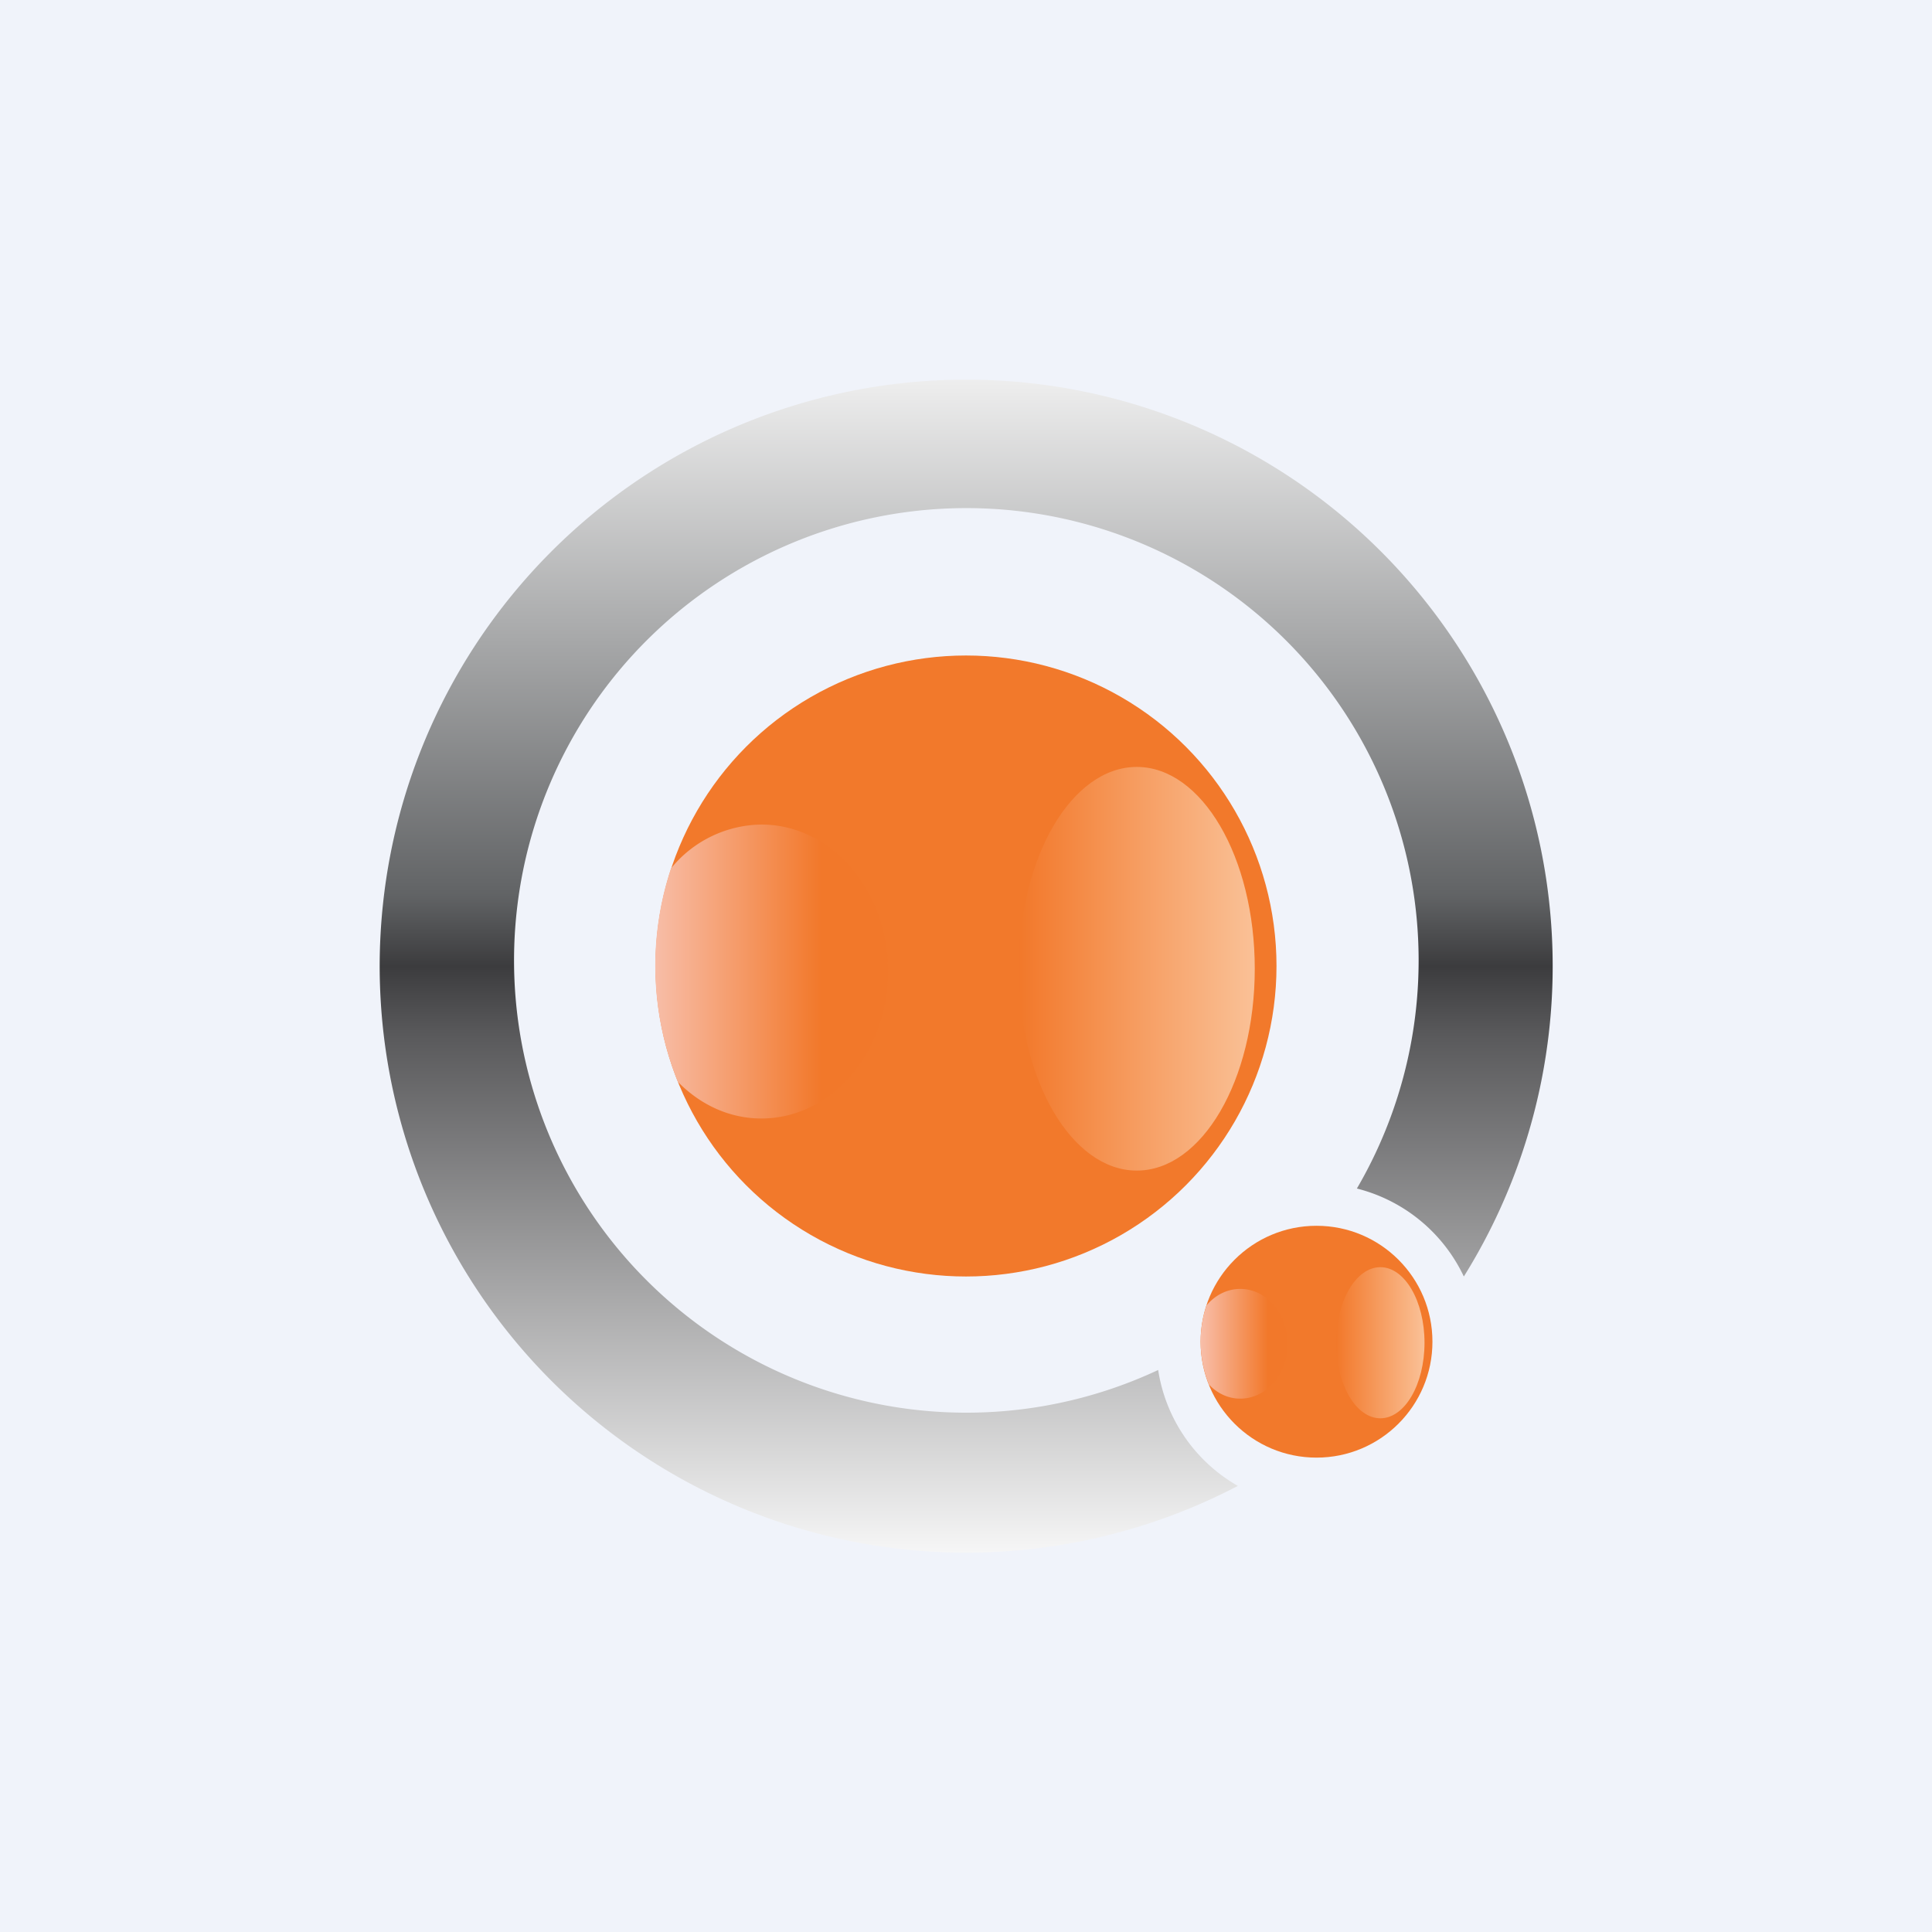 <!-- by TradeStack --><svg width="56" height="56" viewBox="0 0 56 56" xmlns="http://www.w3.org/2000/svg"><path fill="#F0F3FA" d="M0 0h56v56H0z"/><path d="M35.88 43.07A17 17 0 1 1 42.43 37a4.7 4.7 0 0 0-3.1-2.55 13.11 13.11 0 1 0-5.76 5.26 4.69 4.69 0 0 0 2.31 3.36Z" fill="url(#aschallzt)"/><circle cx="28" cy="28" r="9" fill="#F2792B"/><path d="M19.65 31.36a8.97 8.97 0 0 1-.2-6.19 3.43 3.43 0 0 1 2.62-1.27c2.03 0 3.67 1.9 3.67 4.26 0 2.35-1.64 4.26-3.67 4.26-.93 0-1.77-.4-2.42-1.06Z" fill="url(#bschallzt)"/><ellipse cx="32.95" cy="28.08" rx="3.42" ry="5.85" fill="url(#cschallzt)"/><circle cx="38.16" cy="38.89" r="3.36" fill="#F2792B"/><path d="M35.05 40.15a3.35 3.35 0 0 1-.08-2.31c.25-.3.6-.48.98-.48.76 0 1.37.71 1.37 1.6 0 .87-.61 1.58-1.37 1.58-.35 0-.66-.15-.9-.4Z" fill="url(#dschallzt)"/><ellipse cx="40.01" cy="38.92" rx="1.28" ry="2.19" fill="url(#eschallzt)"/><defs><linearGradient id="aschallzt" x1="28" y1="11" x2="28" y2="45" gradientUnits="userSpaceOnUse"><stop stop-color="#EEE"/><stop offset=".44" stop-color="#616365"/><stop offset=".5" stop-color="#3C3C3E"/><stop offset=".56" stop-color="#5A5A5C"/><stop offset="1" stop-color="#F6F6F6"/></linearGradient><linearGradient id="bschallzt" x1="17.83" y1="28.16" x2="23.8" y2="28.16" gradientUnits="userSpaceOnUse"><stop stop-color="#F9CEC6"/><stop offset="1" stop-color="#F2782A"/></linearGradient><linearGradient id="cschallzt" x1="29.52" y1="27.64" x2="36.37" y2="27.64" gradientUnits="userSpaceOnUse"><stop stop-color="#F2782A"/><stop offset="1" stop-color="#FAC197"/></linearGradient><linearGradient id="dschallzt" x1="34.37" y1="38.95" x2="36.76" y2="38.95" gradientUnits="userSpaceOnUse"><stop stop-color="#F9CEC6"/><stop offset="1" stop-color="#F2782A"/></linearGradient><linearGradient id="eschallzt" x1="38.73" y1="38.76" x2="41.29" y2="38.76" gradientUnits="userSpaceOnUse"><stop stop-color="#F2782A"/><stop offset="1" stop-color="#FAC197"/></linearGradient></defs></svg>